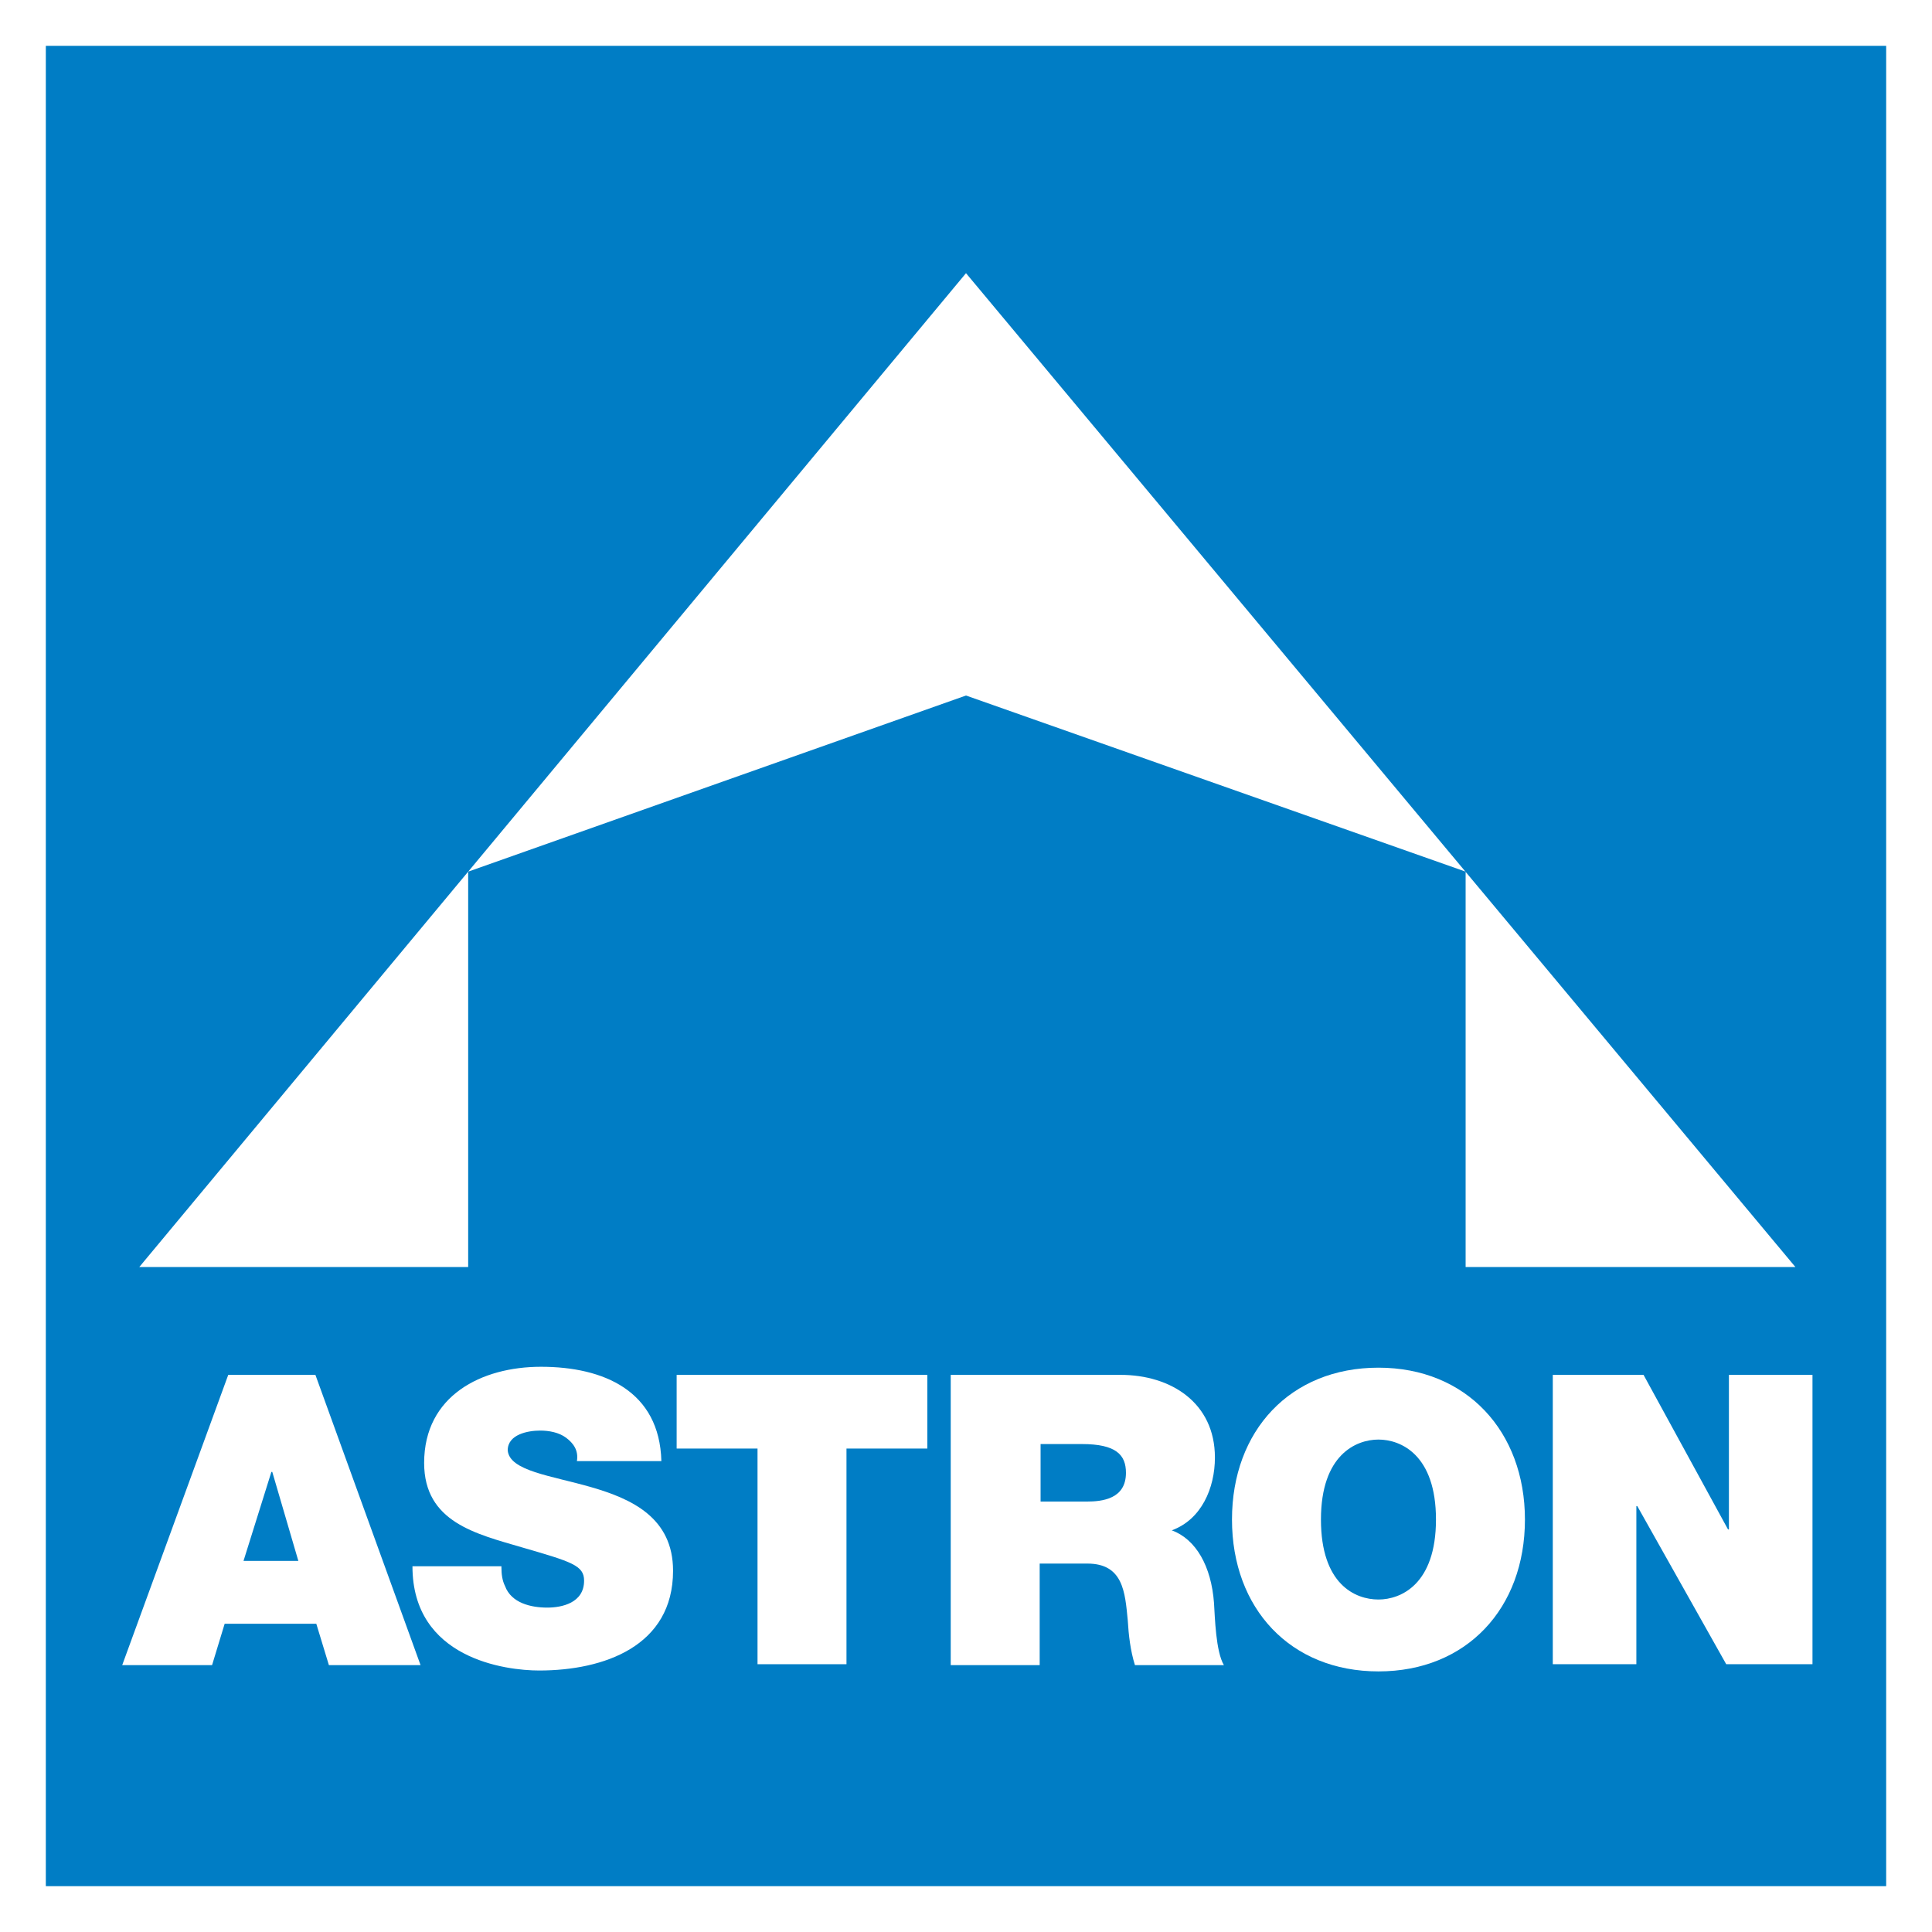 <svg xmlns="http://www.w3.org/2000/svg" version="1.1" xmlns:xlink="http://www.w3.org/1999/xlink" xmlns:svgjs="http://svgjs.dev/svgjs" width="1024" height="1024"><rect width="100%" height="100%" fill="#333333" stroke="none"/><svg width="1024" height="1024" viewBox="0 0 1024 1024" fill="none" xmlns="http://www.w3.org/2000/svg">
<g clip-path="url(#clip0_1519_5822)">
<path d="M1024 0H0V1024H1024V0Z" fill="white"></path>
<path d="M999.71 999.71H24.29V24.29H999.71V999.71Z" fill="#007DC5"></path>
<path d="M158.125 827.297L144.313 780.145H143.836L129.072 827.297H158.125ZM120.975 728.707H167.174L222.899 882.545H174.318L167.65 860.636H119.07L112.402 882.545H64.774L120.975 728.707Z" fill="white"></path>
<path d="M265.764 830.631C265.764 834.441 266.24 837.775 267.669 840.632C271.003 849.682 281.481 852.063 290.054 852.063C297.675 852.063 309.581 849.682 309.581 837.775C309.581 829.678 302.914 827.773 276.718 820.152C252.428 813.008 224.804 806.817 224.804 775.382C224.804 739.661 255.286 724.42 286.72 724.42C320.06 724.42 349.589 737.28 350.541 774.43H305.771C306.724 768.714 303.866 764.904 300.056 762.046C296.246 759.189 291.007 758.236 286.244 758.236C280.052 758.236 269.098 760.141 269.098 768.714C270.05 779.669 291.959 782.05 313.392 788.242C334.824 794.433 356.733 804.435 356.733 832.536C356.733 872.543 320.06 885.403 285.768 885.403C268.145 885.403 218.612 879.211 218.612 830.154H265.764V830.631Z" fill="white"></path>
<path d="M401.503 767.762H358.638V728.707H491.52V767.762H448.655V882.069H401.503V767.762Z" fill="white"></path>
<path d="M551.055 795.862H575.821C584.394 795.862 596.778 794.434 596.778 780.621C596.778 771.096 591.539 765.381 573.44 765.381H551.531V795.862H551.055ZM503.903 728.707H593.92C620.592 728.707 643.929 743.472 643.929 772.525C643.929 788.718 636.785 805.388 621.068 811.103C633.927 815.866 642.024 830.154 643.453 849.682C643.929 857.302 644.406 875.401 648.692 882.545H601.541C599.159 874.925 598.207 866.828 597.73 858.731C596.301 843.967 595.349 828.726 576.298 828.726H551.055V882.545H503.903V728.707Z" fill="white"></path>
<path d="M730.612 847.776C742.519 847.776 761.094 839.68 761.094 805.388C761.094 771.096 742.519 762.999 730.612 762.999C718.705 762.999 700.13 771.096 700.13 805.388C700.13 839.68 718.229 847.776 730.612 847.776ZM730.612 724.896C777.288 724.896 808.246 758.712 808.246 805.388C808.246 852.539 777.288 885.879 730.612 885.879C683.937 885.879 652.979 852.539 652.979 805.388C652.979 758.236 683.937 724.896 730.612 724.896Z" fill="white"></path>
<path d="M823.01 728.707H871.114L915.885 810.627H916.361V728.707H960.655V882.069H914.932L867.781 798.244H867.304V882.069H823.01V728.707Z" fill="white"></path>
<path d="M248.141 671.553H73.823L512 144.789L951.606 671.553H776.811V461.99L512 368.64L248.141 461.99V671.553Z" fill="white"></path>
</g>
<defs>
<clipPath id="SvgjsClipPath1011">
<rect width="1024" height="1024" fill="white"></rect>
</clipPath>
</defs>
</svg><style>@media (prefers-color-scheme: light) { :root { filter: none; } }
@media (prefers-color-scheme: dark) { :root { filter: none; } }
</style></svg>